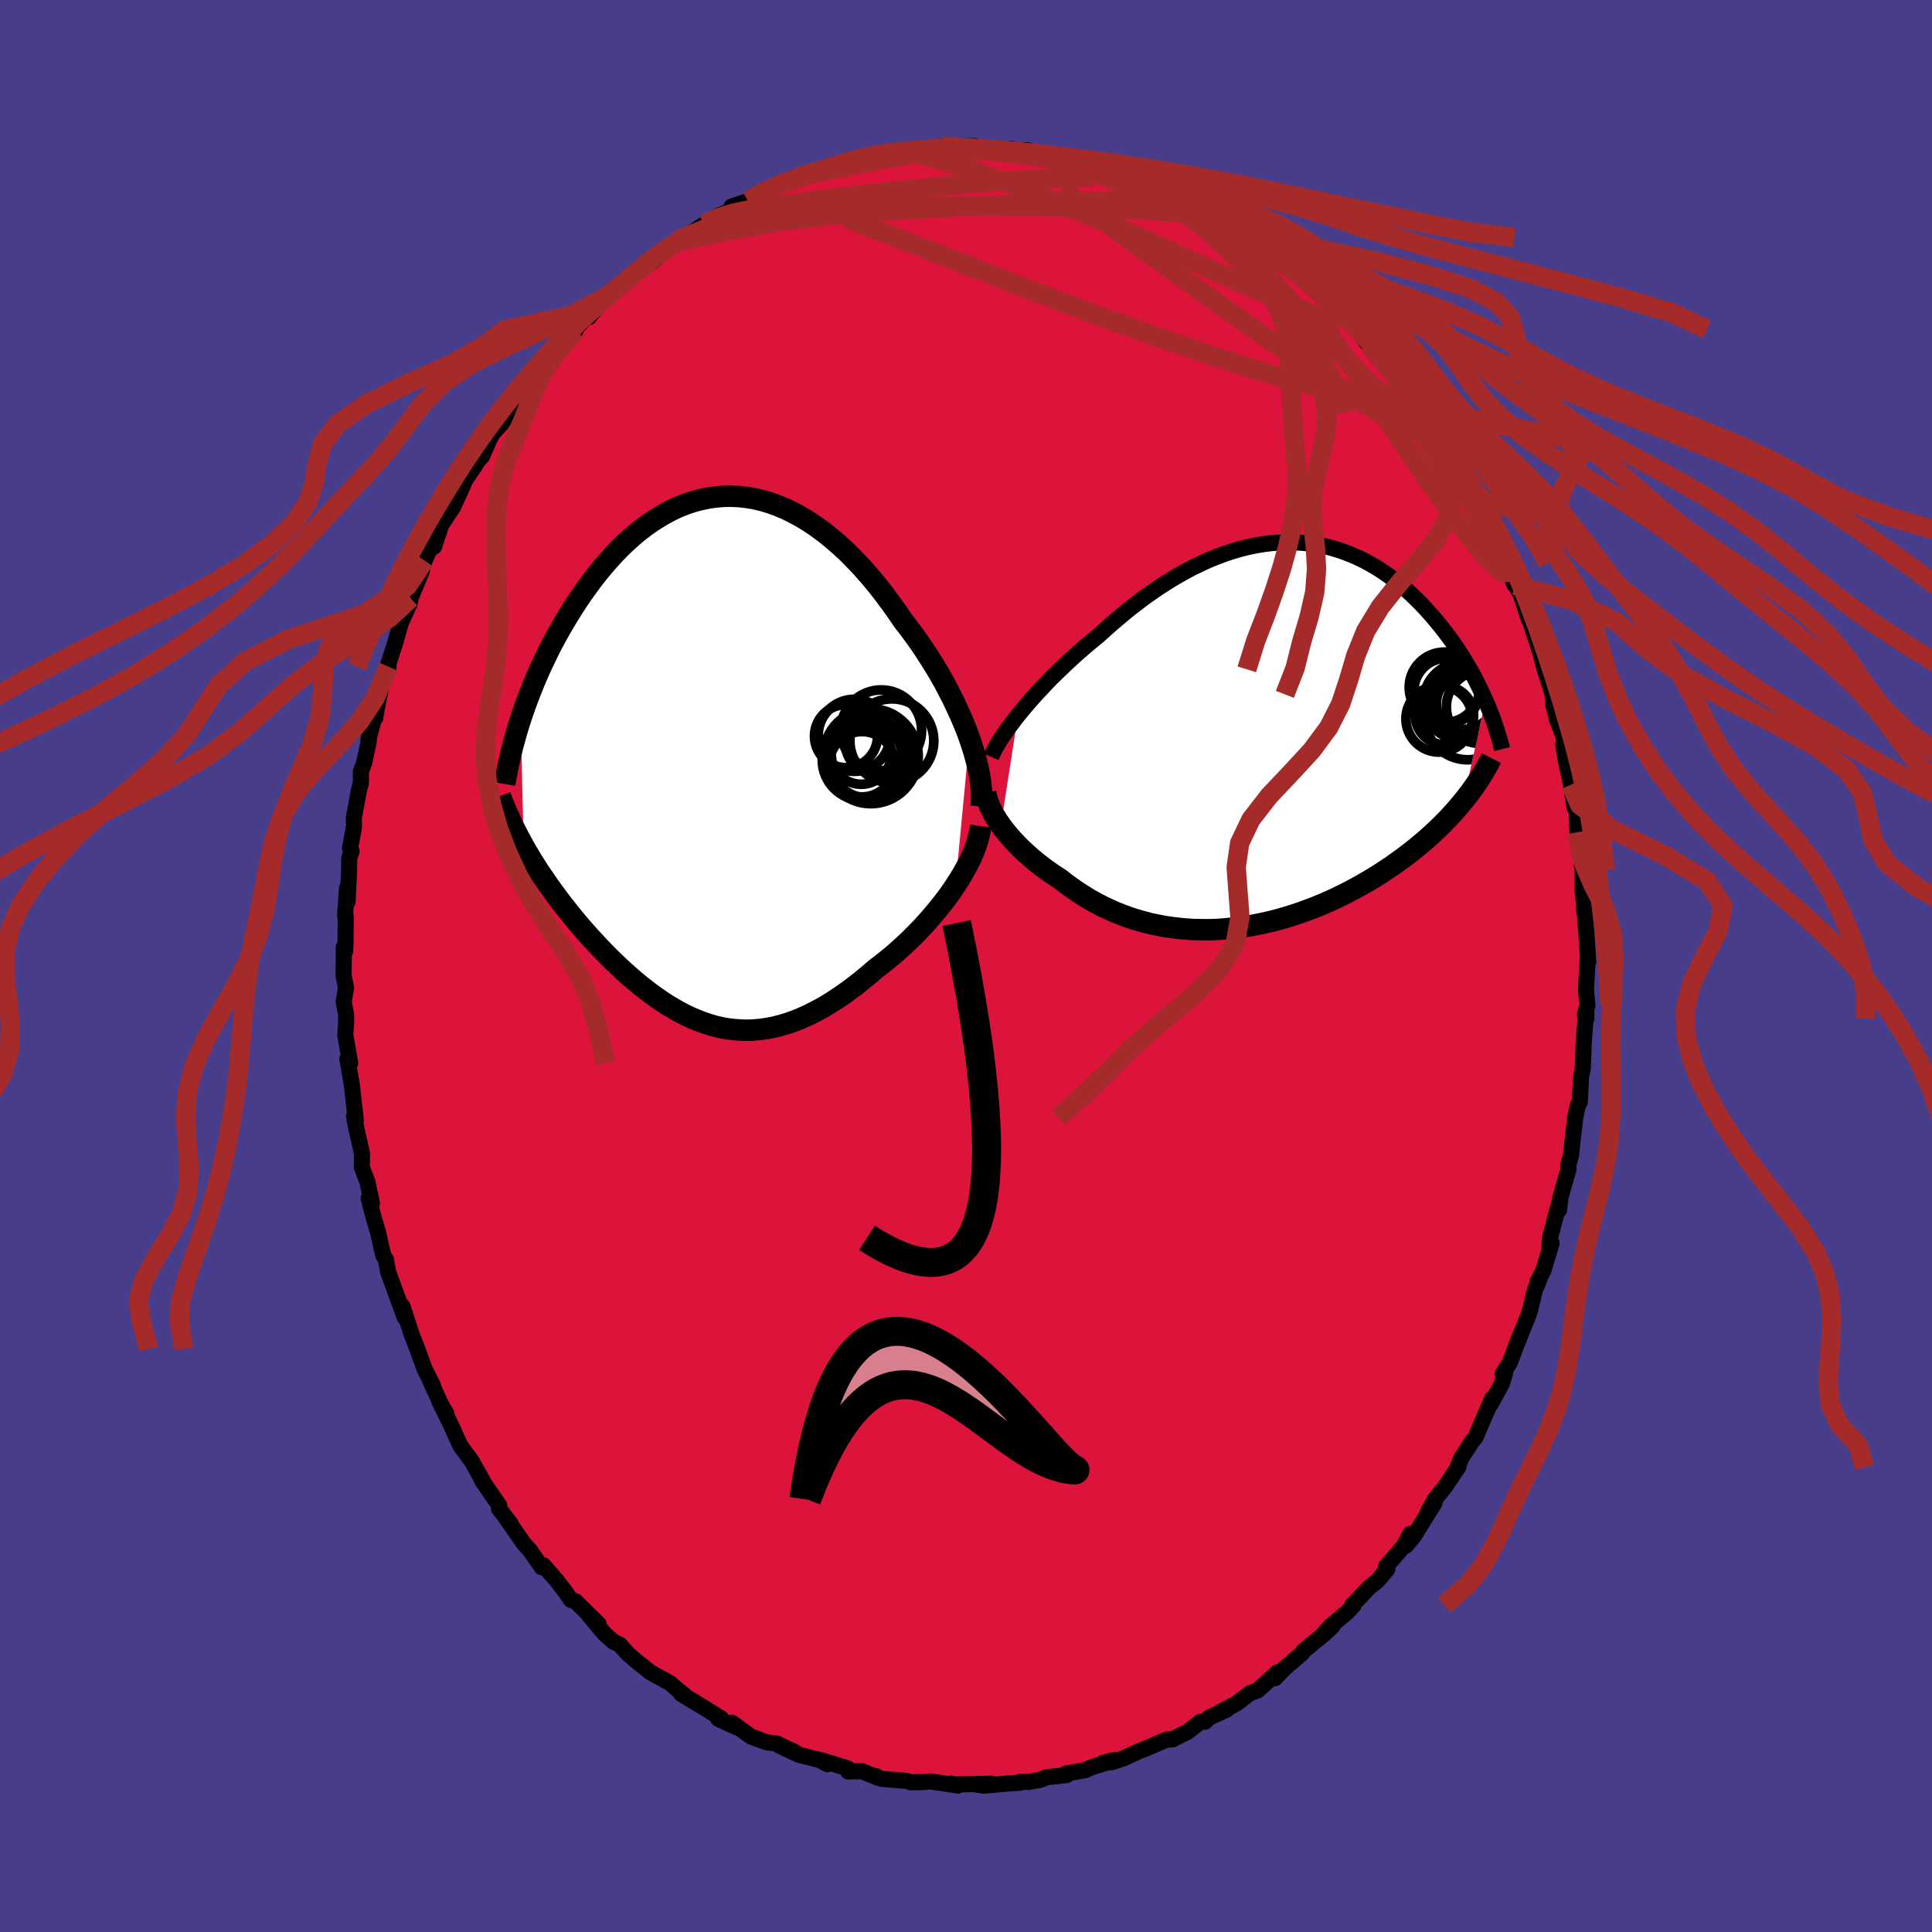 
  <svg viewBox="-100 -100 200 200" xmlns="http://www.w3.org/2000/svg" width="500" height="500" id="face-svg">
    <defs>
      <clipPath id="leftEyeClipPath">
        <polyline points="26.95,-2.22 26.65,-3.03 26.32,-3.85 25.96,-4.68 25.58,-5.51 25.18,-6.35 24.75,-7.18 24.31,-8.02 23.84,-8.85 23.35,-9.67 22.84,-10.48 22.32,-11.29 21.78,-12.09 21.22,-12.87 20.65,-13.64 20.07,-14.39 19.4,-15.37 18.71,-16.33 18.01,-17.27 17.3,-18.17 16.56,-19.05 15.82,-19.89 15.06,-20.69 14.3,-21.46 13.52,-22.18 12.73,-22.86 11.94,-23.5 11.14,-24.09 10.34,-24.63 9.53,-25.12 8.72,-25.56 7.91,-25.96 7.09,-26.3 6.28,-26.59 5.47,-26.83 4.66,-27.02 3.85,-27.15 3.05,-27.24 2.25,-27.27 1.46,-27.26 0.68,-27.19 -0.1,-27.08 -0.87,-26.92 -1.63,-26.72 -2.38,-26.47 -3.12,-26.18 -3.84,-25.85 -4.56,-25.47 -5.26,-25.06 -5.95,-24.62 -6.63,-24.14 -7.29,-23.63 -7.94,-23.09 -8.57,-22.52 -9.19,-21.93 -9.79,-21.31 -10.37,-20.67 -10.94,-20.02 -11.49,-19.35 -12.03,-18.66 -12.55,-17.96 -13.05,-17.26 -13.54,-16.55 -14.01,-15.83 -14.46,-15.11 -14.9,-14.39 -15.32,-13.67 -15.73,-12.94 -16.13,-12.21 -16.51,-11.48 -16.87,-10.74 -17.22,-10.01 -17.56,-9.27 -17.88,-8.54 -18.19,-7.8 -18.48,-7.07 -18.76,-6.35 -19.03,-5.62 -19.28,-4.9 -19.52,-4.19 -19.19,8.95 -18.89,9.48 -18.58,10 -18.26,10.53 -17.93,11.06 -17.59,11.59 -17.23,12.11 -16.87,12.64 -16.5,13.17 -16.12,13.7 -15.73,14.22 -15.34,14.75 -14.93,15.27 -14.51,15.8 -14.09,16.32 -13.66,16.84 -13.22,17.36 -12.76,17.88 -12.3,18.4 -11.82,18.91 -11.34,19.43 -10.85,19.94 -10.35,20.45 -9.84,20.95 -9.32,21.44 -8.79,21.93 -8.26,22.4 -7.72,22.87 -7.17,23.33 -6.61,23.77 -6.05,24.2 -5.48,24.61 -4.9,25.01 -4.32,25.39 -3.73,25.74 -3.13,26.08 -2.53,26.4 -1.92,26.69 -1.3,26.95 -0.68,27.19 -0.05,27.4 0.59,27.59 1.24,27.74 1.89,27.86 2.55,27.94 3.22,27.99 3.89,28.01 4.57,27.99 5.26,27.93 5.96,27.83 6.67,27.7 7.38,27.52 8.1,27.31 8.83,27.05 9.56,26.76 10.31,26.42 11.06,26.04 11.82,25.63 12.58,25.17 13.35,24.67 14.12,24.14 14.9,23.57 15.68,22.96 16.46,22.32 17.25,21.64 17.87,21.17 18.48,20.68 19.09,20.18 19.69,19.65 20.28,19.11 20.87,18.55 21.44,17.98 22.01,17.39 22.56,16.79 23.09,16.18 23.61,15.56 24.12,14.93 24.6,14.3 25.06,13.66 25.5,13.01" />
      </clipPath>
      <clipPath id="rightEyeClipPath">
        <polyline points="-25.5,-2.06 -25.07,-2.58 -24.62,-3.12 -24.14,-3.67 -23.65,-4.22 -23.14,-4.77 -22.61,-5.33 -22.06,-5.9 -21.49,-6.46 -20.91,-7.02 -20.32,-7.58 -19.71,-8.14 -19.09,-8.69 -18.46,-9.24 -17.81,-9.78 -17.16,-10.31 -16.41,-10.99 -15.65,-11.66 -14.87,-12.32 -14.09,-12.97 -13.29,-13.59 -12.49,-14.2 -11.67,-14.78 -10.85,-15.34 -10.02,-15.87 -9.19,-16.38 -8.36,-16.85 -7.52,-17.3 -6.68,-17.71 -5.84,-18.1 -5,-18.44 -4.16,-18.76 -3.32,-19.04 -2.49,-19.28 -1.66,-19.49 -0.83,-19.66 -0.02,-19.79 0.79,-19.89 1.6,-19.95 2.39,-19.98 3.18,-19.96 3.95,-19.92 4.72,-19.84 5.47,-19.72 6.21,-19.58 6.94,-19.4 7.66,-19.18 8.36,-18.94 9.05,-18.67 9.73,-18.37 10.39,-18.05 11.03,-17.7 11.66,-17.33 12.28,-16.93 12.87,-16.52 13.46,-16.08 14.02,-15.63 14.57,-15.17 15.11,-14.69 15.62,-14.2 16.13,-13.7 16.61,-13.19 17.08,-12.67 17.53,-12.16 17.97,-11.63 18.39,-11.11 18.8,-10.58 19.2,-10.05 19.58,-9.52 19.95,-8.98 20.3,-8.44 20.64,-7.9 20.97,-7.35 21.29,-6.81 21.59,-6.27 21.88,-5.72 22.15,-5.18 22.41,-4.65 22.66,-4.11 22.9,-3.58 20.61,6.8 20.25,7.24 19.87,7.68 19.48,8.12 19.08,8.56 18.66,8.99 18.23,9.42 17.78,9.85 17.32,10.28 16.85,10.7 16.36,11.12 15.86,11.54 15.35,11.95 14.82,12.36 14.29,12.76 13.73,13.16 13.17,13.56 12.58,13.95 11.99,14.34 11.38,14.72 10.75,15.1 10.11,15.47 9.46,15.83 8.79,16.19 8.11,16.53 7.42,16.87 6.72,17.19 6,17.5 5.28,17.8 4.54,18.08 3.8,18.35 3.05,18.6 2.29,18.84 1.52,19.06 0.75,19.26 -0.03,19.44 -0.81,19.6 -1.6,19.75 -2.39,19.87 -3.18,19.96 -3.97,20.04 -4.76,20.1 -5.55,20.13 -6.34,20.13 -7.13,20.12 -7.91,20.08 -8.69,20.01 -9.47,19.92 -10.24,19.81 -11,19.67 -11.76,19.51 -12.5,19.32 -13.24,19.11 -13.97,18.88 -14.68,18.62 -15.39,18.34 -16.08,18.03 -16.76,17.71 -17.42,17.36 -18.08,17 -18.71,16.61 -19.33,16.21 -19.94,15.79 -20.53,15.36 -21.1,14.91 -21.61,14.58 -22.12,14.24 -22.61,13.89 -23.09,13.53 -23.55,13.17 -24,12.8 -24.43,12.42 -24.85,12.04 -25.25,11.66 -25.63,11.27 -26,10.89 -26.34,10.5 -26.67,10.11 -26.98,9.72 -27.27,9.33" />
      </clipPath>
      <filter id="fuzzy">
        <feTurbulence id="turbulence" baseFrequency="0.05" numOctaves="3" type="noise" result="noise" />
        <feDisplacementMap in="SourceGraphic" in2="noise" scale="2" />
      </filter>
      <linearGradient id="rainbowGradient" x1="0%" y1="0%" x2="100%" y2="0%">
        <stop offset="0%" style="stop-color: rgb(220, 208, 186); stop-opacity: 1" />
        <stop offset="50%" style="stop-color: rgb(220, 20, 60); stop-opacity: 1" />
        <stop offset="100%" style="stop-color: rgb(0, 0, 0); stop-opacity: 1" />
      </linearGradient>
    </defs>
    <rect x="-100" y="-100" width="100%" height="100%" fill="rgb(72, 61, 139)" />
    <polyline id="faceContour" points="64.34,-0.54 64.18,2.49 64.33,4.1 64.07,5.04 64.22,5.44 64.21,4.53 63.94,7.99 63.92,8.78 63.85,10.63 63.67,11.48 63.54,14.08 63.35,14.37 63.07,15.68 62.75,18.47 62.64,19.57 62.33,20.65 62.37,21.04 61.52,24.01 61.39,25.25 61.52,24.2 61.22,25.23 60.46,28.14 60.39,29.11 60.62,28.71 59.76,31.54 59.17,32.69 59.34,32.5 58.88,33.57 58.41,35.58 58.17,36.29 57.01,39.17 57.3,38.38 56.3,41.05 55.56,42.21 55.79,42.22 55.46,43.26 54.31,45.36 54.5,44.73 53.2,47.72 52.73,48.83 52.41,49.17 51.24,51.01 50.88,51.9 50.99,51.82 49.6,53.9 48.51,55.25 47.81,56.55 48.5,55.59 46.33,59.07 45.54,60.01 45.98,58.8 45.31,60.06 43.47,62.18 43.62,62.44 42.57,63.67 41.73,64.34 39.99,66.17 40.13,66.17 39.5,66.86 37.71,68.36 37,69.17 37.95,68.33 37.22,69.03 34.91,70.93 34.82,71.12 32.96,72.72 31.98,73.74 32.22,73.13 31.33,73.96 30.19,74.99 29.38,75.29 28.01,76.34 26.35,77.22 27,76.97 25.16,77.82 24.75,78.23 24.26,78.25 22.97,79.26 21.82,79.83 21.38,80.06 20.79,80.08 18.48,81.07 17.93,81.27 16.28,82.04 15.14,82.41 14.22,82.48 15.44,82.18 12.93,82.98 12.42,83.23 10.33,83.6 10.43,83.76 8.32,83.98 7.71,84.25 6.5,84.46 5.62,84.45 5.59,84.55 4.79,84.59 1.87,84.85 0.96,84.72 2.64,84.65 -1.12,84.73 -1.53,84.64 -0.84,84.84 -3.69,84.41 -4.36,84.48 -5.72,84.5 -6.15,84.36 -8.71,84.15 -9.31,83.96 -9.27,83.88 -9.48,83.88 -10.79,83.35 -12.2,83.38 -12.27,83.05 -14.92,82.23 -14.36,82.63 -15.14,82.2 -17.29,81.66 -19.33,80.7 -17.71,81.37 -19.57,80.5 -20.66,80.36 -22.29,79.75 -22.48,79.61 -24.24,78.33 -23.81,78.78 -25.63,77.94 -25.33,77.9 -27.02,76.84 -29.5,75.34 -29.08,75.55 -30.1,74.7 -30.6,74.26 -32.7,73.1 -33.13,72.74 -33.96,72.09 -35,71.2 -35.6,70.53 -35.84,70.24 -36.46,69.98 -37.41,69.14 -39.05,67.19 -38.04,68.11 -40.43,65.76 -40.9,65.62 -41.52,64.72 -42.36,63.63 -43.75,62.03 -43.92,62.24 -45.16,60.46 -45.44,60.16 -45.82,59.72 -47.73,56.98 -47.14,57.73 -48.35,56.17 -48.32,55.84 -50.07,53.31 -50.38,52.64 -49.84,53.64 -51.15,51.29 -52.36,49.64 -52.4,49.54 -53.35,47.44 -54.52,45.07 -53.77,46.38 -54.34,45.41 -55.59,42.65 -55.18,43.43 -56.05,41.72 -56.8,39.64 -57.33,38.3 -58.35,35.2 -57.94,36.41 -58.11,36.36 -59.08,33.7 -59.83,31.64 -60.05,30.39 -60.3,29.99 -60.48,29.31 -60.87,27.54 -61.27,26.21 -61.84,24.06 -61.5,24.6 -61.57,24.21 -61.98,22.31 -62.55,20.81 -62.52,19.44 -63.14,16.68 -63.35,15.56 -63.17,15.95 -63.52,12.85 -63.54,12.54 -64.04,9.62 -63.75,10.06 -64.26,7.1 -64.16,5.74 -64.17,5.02 -64.42,3.71 -64.18,2.24 -64.43,0.99 -64.41,-1.96 -64.27,-1.54 -64.23,-2.5 -64.21,-5.15 -64.28,-5.2 -64.07,-8.08 -64.02,-6.66 -63.87,-9.63 -63.84,-11.16 -63.61,-11.9 -63.77,-12.21 -63.35,-14.4 -63.37,-15.35 -62.84,-18.22 -62.64,-18.97 -62.64,-20.1 -62.29,-21.08 -61.82,-23.3 -61.85,-23.52 -61.33,-25.42 -61.15,-25.67 -61.02,-26.54 -60.41,-29.46 -59.77,-30.98 -60.01,-30.59 -59.05,-33.59 -58.79,-34.52 -58.57,-35.32 -58.36,-35.85 -57.62,-37.44 -57.49,-38.07 -57.36,-38.43 -56.4,-40.71 -56.05,-41.97 -55.45,-43.27 -55.07,-43.4 -54.4,-45.42 -54.39,-45.56 -53.11,-47.5 -52.04,-49.83 -52.11,-49.89 -50.45,-52.39 -51,-51.56 -50.66,-52.15 -50.07,-52.81 -49.33,-54.53 -48.99,-55.14 -48.14,-56.07 -46.33,-58.77 -47.25,-57.67 -46.08,-59.48 -44.19,-61.58 -43.28,-63.1 -43.64,-62.19 -41.79,-64.42 -40.43,-65.77 -41.15,-65.21 -39.77,-66.65 -38.66,-67.81 -39.02,-67.18 -38.57,-67.77 -37.4,-68.94 -36.87,-69.44 -35.37,-70.76 -34.03,-71.85 -34.35,-71.67 -32.54,-72.94 -32.4,-72.96 -30.45,-74.61 -29.27,-75.4 -29.6,-75.24 -29.61,-75.14 -27.13,-76.75 -25.71,-77.64 -24.56,-78.1 -23.62,-78.69 -24.27,-78.61 -22.57,-79.19 -21.08,-79.98 -20.8,-80.2 -18.65,-81.21 -18.34,-81.22 -17.54,-81.63 -17.11,-81.76 -15.79,-81.94 -14.76,-82.38 -14.3,-82.63 -13.64,-82.63 -12.02,-83.1 -11.83,-83.41 -11.13,-83.25 -8.69,-84.08 -7.19,-84.17 -6.21,-84.51 -6.36,-84.39 -4.64,-84.61 -4.13,-84.33 -2.47,-84.81 -2.03,-84.55 -2.5,-84.81 0.89,-84.88 1.39,-84.68 0.85,-84.8 3.7,-84.42 4.7,-84.58 5.12,-84.28 5.35,-84.29 6.27,-84.46 8.57,-83.76 9.29,-83.68 9.59,-83.79 11.85,-83.16 13.3,-82.97 12.83,-83.17 13.93,-82.67 16.55,-81.78 17.17,-81.57 17.09,-81.65 17.46,-81.33 18.77,-81.05 18.38,-81.14 20.74,-79.95 21.27,-79.83 23.81,-78.59 23.58,-78.84 25.82,-77.65 27.04,-77.06 26.11,-77.39 26.14,-77.29 28.73,-75.49 27.9,-76.03 29.4,-75.41 30.22,-74.73 31.41,-74.05 33.17,-72.59 32.88,-72.54 35,-71.22 35.96,-70.23 36.77,-69.62 36.8,-69.34 37.23,-69.17 38.71,-67.88 39.86,-66.61 40.44,-65.89 40.68,-65.63 42.55,-63.09 41.66,-64.44 43.37,-62.85 44.15,-61.34 45.31,-59.84 45.8,-59.44 46.95,-58.06 47.72,-56.53 47.04,-57.69 47.42,-57.31 50.02,-53.22 50.19,-53.02 50.04,-52.77 50.81,-52 51.74,-50.52 51.65,-50.28 52.77,-48.24 52.46,-48.95 53.76,-46.62 54.28,-45.27 54.27,-45.68 54.71,-44.14 56.04,-41.73 55.68,-42.26 56.81,-39.41 56.91,-39.38 57.45,-38.41 58.26,-35.9 58.32,-35.97 58.82,-34.36 59.46,-32.44 59.9,-30.71 60.51,-28.82 60.72,-28.12 60.79,-27.11 61.2,-25.44 61.84,-23.84 62.01,-22.69 61.83,-22.95 62.09,-21.3 62.63,-18.79 62.62,-18.77 63.02,-16.38 62.9,-17.19 63.22,-16.35 63.29,-13.85 63.82,-9.93 63.74,-10.72 63.86,-10.67 63.81,-8.01 63.95,-6.73 63.96,-5.98 64.06,-5.43 64.16,-4.32 64.41,-0.44 64.34,-0.54 64.18,2.49" fill="rgb(220, 20, 60)" stroke="black" stroke-width="1.667" stroke-linejoin="round" filter="url(#fuzzy)" />
    <g transform="translate(30.88 -23.89)">
      <polyline id="rightCountour" points="-25.5,-2.06 -25.07,-2.58 -24.62,-3.12 -24.14,-3.67 -23.65,-4.22 -23.14,-4.77 -22.61,-5.33 -22.06,-5.9 -21.49,-6.46 -20.91,-7.02 -20.32,-7.58 -19.71,-8.14 -19.09,-8.69 -18.46,-9.24 -17.81,-9.78 -17.16,-10.31 -16.41,-10.99 -15.65,-11.66 -14.87,-12.32 -14.09,-12.97 -13.29,-13.59 -12.49,-14.2 -11.67,-14.78 -10.85,-15.34 -10.02,-15.87 -9.19,-16.38 -8.36,-16.85 -7.52,-17.3 -6.68,-17.71 -5.84,-18.1 -5,-18.44 -4.16,-18.76 -3.32,-19.04 -2.49,-19.28 -1.66,-19.49 -0.83,-19.66 -0.02,-19.79 0.79,-19.89 1.6,-19.95 2.39,-19.98 3.18,-19.96 3.95,-19.92 4.72,-19.84 5.47,-19.72 6.21,-19.58 6.94,-19.4 7.66,-19.18 8.36,-18.94 9.05,-18.67 9.73,-18.37 10.39,-18.05 11.03,-17.7 11.66,-17.33 12.28,-16.93 12.87,-16.52 13.46,-16.08 14.02,-15.63 14.57,-15.17 15.11,-14.69 15.62,-14.2 16.13,-13.7 16.61,-13.19 17.08,-12.67 17.53,-12.16 17.97,-11.63 18.39,-11.11 18.8,-10.58 19.2,-10.05 19.58,-9.52 19.95,-8.98 20.3,-8.44 20.64,-7.9 20.97,-7.35 21.29,-6.81 21.59,-6.27 21.88,-5.72 22.15,-5.18 22.41,-4.65 22.66,-4.11 22.9,-3.58 20.61,6.8 20.25,7.24 19.87,7.68 19.48,8.12 19.08,8.56 18.66,8.99 18.23,9.42 17.78,9.85 17.32,10.28 16.85,10.7 16.36,11.12 15.86,11.54 15.35,11.95 14.82,12.36 14.29,12.76 13.73,13.16 13.17,13.56 12.58,13.95 11.99,14.34 11.38,14.72 10.75,15.1 10.11,15.47 9.46,15.83 8.79,16.19 8.11,16.53 7.42,16.87 6.72,17.19 6,17.5 5.28,17.8 4.54,18.08 3.8,18.35 3.05,18.6 2.29,18.84 1.52,19.06 0.75,19.26 -0.03,19.44 -0.81,19.6 -1.6,19.75 -2.39,19.87 -3.18,19.96 -3.97,20.04 -4.76,20.1 -5.55,20.13 -6.34,20.13 -7.13,20.12 -7.91,20.08 -8.69,20.01 -9.47,19.92 -10.24,19.81 -11,19.67 -11.76,19.51 -12.5,19.32 -13.24,19.11 -13.97,18.88 -14.68,18.62 -15.39,18.34 -16.08,18.03 -16.76,17.71 -17.42,17.36 -18.08,17 -18.71,16.61 -19.33,16.21 -19.94,15.79 -20.53,15.36 -21.1,14.91 -21.61,14.58 -22.12,14.24 -22.61,13.89 -23.09,13.53 -23.55,13.17 -24,12.8 -24.43,12.42 -24.85,12.04 -25.25,11.66 -25.63,11.27 -26,10.89 -26.34,10.5 -26.67,10.11 -26.98,9.72 -27.27,9.33" fill="white" stroke="white" stroke-width="0" stroke-linejoin="round" filter="url(#fuzzy)" />
    </g>
    <g transform="translate(-26.59 -21.36)">
      <polyline id="leftCountour" points="26.95,-2.22 26.65,-3.03 26.32,-3.85 25.96,-4.68 25.58,-5.51 25.18,-6.35 24.75,-7.18 24.31,-8.02 23.84,-8.85 23.35,-9.67 22.84,-10.48 22.32,-11.29 21.78,-12.09 21.22,-12.87 20.65,-13.64 20.07,-14.39 19.4,-15.37 18.71,-16.33 18.01,-17.27 17.3,-18.17 16.56,-19.05 15.82,-19.89 15.06,-20.69 14.3,-21.46 13.52,-22.18 12.73,-22.86 11.94,-23.5 11.14,-24.09 10.34,-24.63 9.53,-25.12 8.72,-25.56 7.91,-25.96 7.09,-26.3 6.28,-26.59 5.47,-26.83 4.66,-27.02 3.85,-27.15 3.05,-27.24 2.25,-27.27 1.46,-27.26 0.68,-27.19 -0.1,-27.08 -0.87,-26.92 -1.63,-26.72 -2.38,-26.47 -3.12,-26.18 -3.84,-25.85 -4.56,-25.47 -5.26,-25.06 -5.95,-24.62 -6.63,-24.14 -7.29,-23.63 -7.94,-23.09 -8.57,-22.52 -9.19,-21.93 -9.79,-21.31 -10.37,-20.67 -10.94,-20.02 -11.49,-19.35 -12.03,-18.66 -12.55,-17.96 -13.05,-17.26 -13.54,-16.55 -14.01,-15.83 -14.46,-15.11 -14.9,-14.39 -15.32,-13.67 -15.73,-12.94 -16.13,-12.21 -16.51,-11.48 -16.87,-10.74 -17.22,-10.01 -17.56,-9.27 -17.88,-8.54 -18.19,-7.8 -18.48,-7.07 -18.76,-6.35 -19.03,-5.62 -19.28,-4.9 -19.52,-4.19 -19.19,8.95 -18.89,9.48 -18.58,10 -18.26,10.53 -17.93,11.06 -17.59,11.59 -17.23,12.11 -16.87,12.64 -16.5,13.17 -16.12,13.7 -15.73,14.22 -15.34,14.75 -14.93,15.27 -14.51,15.8 -14.09,16.32 -13.66,16.84 -13.22,17.36 -12.76,17.88 -12.3,18.4 -11.82,18.91 -11.34,19.43 -10.85,19.94 -10.35,20.45 -9.84,20.95 -9.32,21.44 -8.79,21.93 -8.26,22.4 -7.72,22.87 -7.17,23.33 -6.61,23.77 -6.05,24.2 -5.48,24.61 -4.9,25.01 -4.32,25.39 -3.73,25.74 -3.13,26.08 -2.53,26.4 -1.92,26.69 -1.3,26.95 -0.68,27.19 -0.05,27.4 0.59,27.59 1.24,27.74 1.89,27.86 2.55,27.94 3.22,27.99 3.89,28.01 4.57,27.99 5.26,27.93 5.96,27.83 6.67,27.7 7.38,27.52 8.1,27.31 8.83,27.05 9.56,26.76 10.31,26.42 11.06,26.04 11.82,25.63 12.58,25.17 13.35,24.67 14.12,24.14 14.9,23.57 15.68,22.96 16.46,22.32 17.25,21.64 17.87,21.17 18.48,20.68 19.09,20.18 19.69,19.65 20.28,19.11 20.87,18.55 21.44,17.98 22.01,17.39 22.56,16.79 23.09,16.18 23.61,15.56 24.12,14.93 24.6,14.3 25.06,13.66 25.5,13.01" fill="white" stroke="white" stroke-width="0" stroke-linejoin="round" filter="url(#fuzzy)" />
    </g>
    <g transform="translate(30.88 -23.89)">
      <polyline id="rightUpper" points="-28.27,2.24 -28.13,1.92 -27.97,1.57 -27.76,1.19 -27.53,0.79 -27.26,0.36 -26.96,-0.09 -26.64,-0.56 -26.28,-1.04 -25.9,-1.54 -25.5,-2.06 -25.07,-2.58 -24.62,-3.12 -24.14,-3.67 -23.65,-4.22 -23.14,-4.77 -22.61,-5.33 -22.06,-5.9 -21.49,-6.46 -20.91,-7.02 -20.32,-7.58 -19.71,-8.14 -19.09,-8.69 -18.46,-9.24 -17.81,-9.78 -17.16,-10.31 -16.41,-10.99 -15.65,-11.66 -14.87,-12.32 -14.09,-12.97 -13.29,-13.59 -12.49,-14.2 -11.67,-14.78 -10.85,-15.34 -10.02,-15.87 -9.19,-16.38 -8.36,-16.85 -7.52,-17.3 -6.68,-17.71 -5.84,-18.1 -5,-18.44 -4.16,-18.76 -3.32,-19.04 -2.49,-19.28 -1.66,-19.49 -0.83,-19.66 -0.02,-19.79 0.79,-19.89 1.6,-19.95 2.39,-19.98 3.18,-19.96 3.95,-19.92 4.72,-19.84 5.47,-19.72 6.21,-19.58 6.94,-19.4 7.66,-19.18 8.36,-18.94 9.05,-18.67 9.73,-18.37 10.39,-18.05 11.03,-17.7 11.66,-17.33 12.28,-16.93 12.87,-16.52 13.46,-16.08 14.02,-15.63 14.57,-15.17 15.11,-14.69 15.62,-14.2 16.13,-13.7 16.61,-13.19 17.08,-12.67 17.53,-12.16 17.97,-11.63 18.39,-11.11 18.8,-10.58 19.2,-10.05 19.58,-9.52 19.95,-8.98 20.3,-8.44 20.64,-7.9 20.97,-7.35 21.29,-6.81 21.59,-6.27 21.88,-5.72 22.15,-5.18 22.41,-4.65 22.66,-4.11 22.9,-3.58 23.13,-3.06 23.34,-2.54 23.54,-2.02 23.73,-1.51 23.9,-1 24.07,-0.5 24.22,-0.01 24.37,0.48 24.5,0.97 24.62,1.44" fill="none" stroke="black" stroke-width="1.667" stroke-linejoin="round" filter="url(#fuzzy)" />
      <polyline id="rightLower" points="-28.84,5.9 -28.8,6.19 -28.73,6.49 -28.63,6.81 -28.51,7.14 -28.37,7.49 -28.19,7.84 -28,8.21 -27.77,8.58 -27.53,8.95 -27.27,9.33 -26.98,9.72 -26.67,10.11 -26.34,10.5 -26,10.89 -25.63,11.27 -25.25,11.66 -24.85,12.04 -24.43,12.42 -24,12.8 -23.55,13.17 -23.09,13.53 -22.61,13.89 -22.12,14.24 -21.61,14.58 -21.1,14.91 -20.53,15.36 -19.94,15.79 -19.33,16.21 -18.71,16.61 -18.08,17 -17.42,17.36 -16.76,17.71 -16.08,18.03 -15.39,18.34 -14.68,18.62 -13.97,18.88 -13.24,19.11 -12.5,19.32 -11.76,19.51 -11,19.67 -10.24,19.81 -9.47,19.92 -8.69,20.01 -7.91,20.08 -7.13,20.12 -6.34,20.13 -5.55,20.13 -4.76,20.1 -3.97,20.04 -3.18,19.96 -2.39,19.87 -1.6,19.75 -0.81,19.6 -0.03,19.44 0.75,19.26 1.52,19.06 2.29,18.84 3.05,18.6 3.8,18.35 4.54,18.08 5.28,17.8 6,17.5 6.72,17.19 7.42,16.87 8.11,16.53 8.79,16.19 9.46,15.83 10.11,15.47 10.75,15.1 11.38,14.72 11.99,14.34 12.58,13.95 13.17,13.56 13.73,13.16 14.29,12.76 14.82,12.36 15.35,11.95 15.86,11.54 16.36,11.12 16.85,10.7 17.32,10.28 17.78,9.85 18.23,9.42 18.66,8.99 19.08,8.56 19.48,8.12 19.87,7.68 20.25,7.24 20.61,6.8 20.96,6.36 21.3,5.92 21.62,5.48 21.93,5.03 22.23,4.59 22.51,4.15 22.78,3.7 23.03,3.26 23.28,2.82 23.51,2.37" fill="none" stroke="black" stroke-width="2.222" stroke-linejoin="round" filter="url(#fuzzy)" />
      <circle r="3.404" cx="18.884" cy="-4.575" stroke="black" fill="none" stroke-width="1.0" filter="url(#fuzzy)" clip-path="url(#rightEyeClipPath)" /><circle r="3.314" cx="20.614" cy="-3.92" stroke="black" fill="none" stroke-width="1.0" filter="url(#fuzzy)" clip-path="url(#rightEyeClipPath)" /><circle r="3.226" cx="21.044" cy="-3.26" stroke="black" fill="none" stroke-width="1.0" filter="url(#fuzzy)" clip-path="url(#rightEyeClipPath)" /><circle r="3.022" cx="18.644" cy="-2.055" stroke="black" fill="none" stroke-width="1.0" filter="url(#fuzzy)" clip-path="url(#rightEyeClipPath)" /><circle r="3.796" cx="22.644" cy="-2.925" stroke="black" fill="none" stroke-width="1.0" filter="url(#fuzzy)" clip-path="url(#rightEyeClipPath)" /><circle r="4.026" cx="20.514" cy="-3.485" stroke="black" fill="none" stroke-width="1.0" filter="url(#fuzzy)" clip-path="url(#rightEyeClipPath)" /><circle r="4.434" cx="21.049" cy="-1.89" stroke="black" fill="none" stroke-width="1.0" filter="url(#fuzzy)" clip-path="url(#rightEyeClipPath)" /><circle r="3.44" cx="18.099" cy="-1.69" stroke="black" fill="none" stroke-width="1.0" filter="url(#fuzzy)" clip-path="url(#rightEyeClipPath)" /><circle r="3.654" cx="18.654" cy="-4.955" stroke="black" fill="none" stroke-width="1.0" filter="url(#fuzzy)" clip-path="url(#rightEyeClipPath)" /><circle r="4.992" cx="22.619" cy="-4.11" stroke="black" fill="none" stroke-width="1.0" filter="url(#fuzzy)" clip-path="url(#rightEyeClipPath)" />
      </g>
    <g transform="translate(-26.59 -21.36)">
      <polyline id="leftUpper" points="28.15,4.84 28.2,4.27 28.21,3.65 28.17,3.01 28.1,2.33 27.99,1.62 27.85,0.89 27.67,0.14 27.46,-0.63 27.22,-1.42 26.95,-2.22 26.65,-3.03 26.32,-3.85 25.96,-4.68 25.58,-5.51 25.18,-6.35 24.75,-7.18 24.31,-8.02 23.84,-8.85 23.35,-9.67 22.84,-10.48 22.32,-11.29 21.78,-12.09 21.22,-12.87 20.65,-13.64 20.07,-14.39 19.4,-15.37 18.71,-16.33 18.01,-17.27 17.3,-18.17 16.56,-19.05 15.82,-19.89 15.06,-20.69 14.3,-21.46 13.52,-22.18 12.73,-22.86 11.94,-23.5 11.14,-24.09 10.34,-24.63 9.53,-25.12 8.72,-25.56 7.91,-25.96 7.09,-26.3 6.28,-26.59 5.47,-26.83 4.66,-27.02 3.85,-27.15 3.05,-27.24 2.25,-27.27 1.46,-27.26 0.68,-27.19 -0.1,-27.08 -0.87,-26.92 -1.63,-26.72 -2.38,-26.47 -3.12,-26.18 -3.84,-25.85 -4.56,-25.47 -5.26,-25.06 -5.95,-24.62 -6.63,-24.14 -7.29,-23.63 -7.94,-23.09 -8.57,-22.52 -9.19,-21.93 -9.79,-21.31 -10.37,-20.67 -10.94,-20.02 -11.49,-19.35 -12.03,-18.66 -12.55,-17.96 -13.05,-17.26 -13.54,-16.55 -14.01,-15.83 -14.46,-15.11 -14.9,-14.39 -15.32,-13.67 -15.73,-12.94 -16.13,-12.21 -16.51,-11.48 -16.87,-10.74 -17.22,-10.01 -17.56,-9.27 -17.88,-8.54 -18.19,-7.8 -18.48,-7.07 -18.76,-6.35 -19.03,-5.62 -19.28,-4.9 -19.52,-4.19 -19.74,-3.49 -19.95,-2.79 -20.14,-2.1 -20.33,-1.41 -20.5,-0.73 -20.65,-0.07 -20.8,0.59 -20.93,1.25 -21.05,1.89 -21.16,2.52" fill="none" stroke="black" stroke-width="2.222" stroke-linejoin="round" filter="url(#fuzzy)" />
      <polyline id="leftLower" points="28.11,6.87 28.03,7.43 27.9,8 27.73,8.59 27.52,9.2 27.27,9.82 26.98,10.45 26.65,11.08 26.3,11.72 25.91,12.37 25.5,13.01 25.06,13.66 24.6,14.3 24.12,14.93 23.61,15.56 23.09,16.18 22.56,16.79 22.01,17.39 21.44,17.98 20.87,18.55 20.28,19.11 19.69,19.65 19.09,20.18 18.48,20.68 17.87,21.17 17.25,21.64 16.46,22.32 15.68,22.96 14.9,23.57 14.12,24.14 13.35,24.67 12.58,25.17 11.82,25.63 11.06,26.04 10.31,26.42 9.56,26.76 8.83,27.05 8.1,27.31 7.38,27.52 6.67,27.7 5.96,27.83 5.26,27.93 4.57,27.99 3.89,28.01 3.22,27.99 2.55,27.94 1.89,27.86 1.24,27.74 0.59,27.59 -0.05,27.4 -0.68,27.19 -1.3,26.95 -1.92,26.69 -2.53,26.4 -3.13,26.08 -3.73,25.74 -4.32,25.39 -4.9,25.01 -5.48,24.61 -6.05,24.2 -6.61,23.77 -7.17,23.33 -7.72,22.87 -8.26,22.4 -8.79,21.93 -9.32,21.44 -9.84,20.95 -10.35,20.45 -10.85,19.94 -11.34,19.43 -11.82,18.91 -12.3,18.4 -12.76,17.88 -13.22,17.36 -13.66,16.84 -14.09,16.32 -14.51,15.8 -14.93,15.27 -15.34,14.75 -15.73,14.22 -16.12,13.7 -16.5,13.17 -16.87,12.64 -17.23,12.11 -17.59,11.59 -17.93,11.06 -18.26,10.53 -18.58,10 -18.89,9.48 -19.19,8.95 -19.48,8.42 -19.76,7.9 -20.03,7.38 -20.29,6.86 -20.54,6.34 -20.77,5.82 -21,5.3 -21.22,4.79 -21.43,4.27 -21.62,3.76" fill="none" stroke="black" stroke-width="2.222" stroke-linejoin="round" filter="url(#fuzzy)" />
      <circle r="3.384" cx="15.823" cy="0.474" stroke="black" fill="none" stroke-width="1.0" filter="url(#fuzzy)" clip-path="url(#leftEyeClipPath)" /><circle r="4.174" cx="15.883" cy="0.039" stroke="black" fill="none" stroke-width="1.0" filter="url(#fuzzy)" clip-path="url(#leftEyeClipPath)" /><circle r="4.906" cx="16.738" cy="-0.351" stroke="black" fill="none" stroke-width="1.0" filter="url(#fuzzy)" clip-path="url(#leftEyeClipPath)" /><circle r="3.1" cx="15.743" cy="-0.551" stroke="black" fill="none" stroke-width="1.0" filter="url(#fuzzy)" clip-path="url(#leftEyeClipPath)" /><circle r="3.326" cx="17.418" cy="-1.761" stroke="black" fill="none" stroke-width="1.0" filter="url(#fuzzy)" clip-path="url(#leftEyeClipPath)" /><circle r="3.264" cx="14.168" cy="-2.436" stroke="black" fill="none" stroke-width="1.0" filter="url(#fuzzy)" clip-path="url(#leftEyeClipPath)" /><circle r="4.182" cx="17.813" cy="-3.041" stroke="black" fill="none" stroke-width="1.0" filter="url(#fuzzy)" clip-path="url(#leftEyeClipPath)" /><circle r="4.154" cx="16.548" cy="-0.151" stroke="black" fill="none" stroke-width="1.0" filter="url(#fuzzy)" clip-path="url(#leftEyeClipPath)" /><circle r="4.344" cx="18.913" cy="-1.951" stroke="black" fill="none" stroke-width="1.0" filter="url(#fuzzy)" clip-path="url(#leftEyeClipPath)" /><circle r="3.732" cx="15.023" cy="-2.521" stroke="black" fill="none" stroke-width="1.0" filter="url(#fuzzy)" clip-path="url(#leftEyeClipPath)" />
    </g>
    <g id="hairs">
      <polyline points="-7.19,-84.17 -6.34,-84.27 -5.22,-84.09 -3.7,-83.71 -1.88,-83.19 0.17,-82.53 2.42,-81.74 4.87,-80.84 7.5,-79.82 10.28,-78.72 13.16,-77.52 16.11,-76.25 19.1,-74.92 22.08,-73.56 25.02,-72.23 27.91,-70.94 30.72,-69.73 33.46,-68.56 36.11,-67.36 38.69,-66.13" fill="none" stroke="rgb(165, 42, 42)" stroke-width="2" stroke-linejoin="round" filter="url(#fuzzy)" /><polyline points="-17.54,-81.63 -16.8,-81.79 -15.76,-82.02 -14.63,-82.27 -13.47,-82.52 -12.25,-82.78 -10.97,-83.03 -9.62,-83.29 -8.24,-83.55 -6.86,-83.8 -5.56,-84.02 -4.39,-84.21 -3.4,-84.36 -2.6,-84.47 -2.02,-84.56 -1.64,-84.63 -1.48,-84.67 -1.53,-84.69 -1.79,-84.68 -2.3,-84.64 -3.14,-84.57 -4.42,-84.5" fill="none" stroke="rgb(165, 42, 42)" stroke-width="2" stroke-linejoin="round" filter="url(#fuzzy)" /><polyline points="-13.64,-82.63 -12.43,-83 -11.32,-83.28 -9.97,-83.55 -8.47,-83.82 -6.98,-84.06 -5.65,-84.25 -4.53,-84.4 -3.59,-84.5 -2.86,-84.58 -2.36,-84.63 -2.1,-84.67 -2.11,-84.67 -2.39,-84.65 -3.08,-84.59 -4.34,-84.52" fill="none" stroke="rgb(165, 42, 42)" stroke-width="2" stroke-linejoin="round" filter="url(#fuzzy)" /><polyline points="-30.45,-74.61 -29.52,-75.06 -28.32,-75.33 -26.43,-75.72 -23.89,-76.24 -20.92,-76.79 -17.7,-77.27 -14.32,-77.66 -10.74,-77.98 -6.94,-78.24 -2.88,-78.48 1.37,-78.69 5.73,-78.86 10.03,-79.01 14.15,-79.15 18.03,-79.34" fill="none" stroke="rgb(165, 42, 42)" stroke-width="2" stroke-linejoin="round" filter="url(#fuzzy)" /><polyline points="-29.6,-75.24 -28.71,-75.62 -26.92,-76.33 -24.87,-76.96 -22.74,-77.41 -20.52,-77.72 -18.13,-77.94 -15.52,-78.12 -12.7,-78.28 -9.72,-78.42 -6.65,-78.54 -3.53,-78.63 -0.4,-78.67 2.75,-78.68 5.92,-78.64 9.13,-78.57 12.36,-78.49 15.65,-78.37 19.06,-78.19 22.61,-77.9" fill="none" stroke="rgb(165, 42, 42)" stroke-width="2" stroke-linejoin="round" filter="url(#fuzzy)" /><polyline points="54.27,-45.68 54.84,-44.17 55.35,-42.95 55.7,-42.04 55.91,-41.38 55.98,-40.94 55.91,-40.71 55.68,-40.72 55.26,-40.97 54.65,-41.51 53.81,-42.39 52.72,-43.66 51.36,-45.39 49.71,-47.62 47.78,-50.35 45.56,-53.61 42.97,-57.46 39.94,-61.97 36.48,-67.14" fill="none" stroke="rgb(165, 42, 42)" stroke-width="2" stroke-linejoin="round" filter="url(#fuzzy)" /><polyline points="45.8,-59.44 46.64,-58.3 47.04,-57.64 47.31,-57.12 47.58,-56.52 47.79,-55.93 47.83,-55.46 47.66,-55.2 47.28,-55.15 46.69,-55.28 45.9,-55.59 44.92,-56.06 43.71,-56.72 42.27,-57.58 40.55,-58.66 38.54,-59.97 36.23,-61.52 33.59,-63.31 30.6,-65.38 27.25,-67.74 23.51,-70.42 19.36,-73.42 14.8,-76.76 9.94,-80.39" fill="none" stroke="rgb(165, 42, 42)" stroke-width="2" stroke-linejoin="round" filter="url(#fuzzy)" /><polyline points="17.17,-81.57 17.32,-81.51 17.83,-81.29 18.58,-80.98 19.5,-80.58 20.55,-80.11 21.62,-79.62 22.6,-79.16 23.41,-78.78 23.99,-78.48 24.31,-78.28 24.4,-78.17 24.3,-78.13 24.03,-78.17 23.6,-78.29 22.98,-78.49 22.1,-78.8 20.93,-79.24 19.42,-79.8 17.54,-80.51 15.19,-81.39 12.32,-82.48" fill="none" stroke="rgb(165, 42, 42)" stroke-width="2" stroke-linejoin="round" filter="url(#fuzzy)" /><polyline points="43.37,-62.85 44.08,-61.55 44.58,-60.57 44.77,-59.88 44.58,-59.43 44.04,-59.2 43.17,-59.11 41.99,-59.11 40.48,-59.22 38.57,-59.49 36.24,-59.97 33.47,-60.69 30.26,-61.63 26.61,-62.79 22.52,-64.17 17.97,-65.77 12.93,-67.6 7.4,-69.68 1.37,-72.03 -5.18,-74.62 -12.4,-77.4" fill="none" stroke="rgb(165, 42, 42)" stroke-width="2" stroke-linejoin="round" filter="url(#fuzzy)" /><polyline points="52.77,-48.24 52.93,-48.03 53.41,-47.11 53.87,-46.2 54.24,-45.41 54.53,-44.73 54.73,-44.2 54.81,-43.89 54.73,-43.88 54.44,-44.25 53.93,-45.03 53.17,-46.26 52.19,-47.91 50.98,-49.99 49.48,-52.61 47.57,-55.93" fill="none" stroke="rgb(165, 42, 42)" stroke-width="2" stroke-linejoin="round" filter="url(#fuzzy)" /><polyline points="47.72,-56.53 47.54,-56.91 48.04,-56.19 48.66,-55.21 49.1,-54.42 49.31,-53.94 49.31,-53.72 49.13,-53.72 48.74,-53.93 48.13,-54.39 47.26,-55.12 46.12,-56.15 44.68,-57.51 42.92,-59.21 40.85,-61.25 38.47,-63.65 35.78,-66.45 32.79,-69.7 29.7,-73.33" fill="none" stroke="rgb(165, 42, 42)" stroke-width="2" stroke-linejoin="round" filter="url(#fuzzy)" /><polyline points="-27.13,-76.75 -25.68,-77.44 -24.05,-77.94 -22.2,-78.33 -19.98,-78.68 -17.36,-79.04 -14.39,-79.42 -11.18,-79.81 -7.86,-80.19 -4.5,-80.54 -1.13,-80.85 2.28,-81.13 5.78,-81.36 9.39,-81.53 13.14,-81.63" fill="none" stroke="rgb(165, 42, 42)" stroke-width="2" stroke-linejoin="round" filter="url(#fuzzy)" /><polyline points="63.29,-13.85 63.78,-11.02 64.86,-8.5 66.12,-6.02 66.9,-3.41 67.09,-0.67 66.97,2.09 66.81,4.83 66.73,7.51 66.75,10.15 66.8,12.75 66.77,15.32 66.59,17.85 66.23,20.34 65.72,22.78 65.13,25.17 64.53,27.53 64,29.87 63.55,32.19 63.19,34.5 62.89,36.8 62.6,39.08 62.26,41.34 61.8,43.56 61.17,45.76 60.35,47.93 59.37,50.09 58.33,52.22 57.3,54.31 56.36,56.34 55.5,58.27 54.62,60.12 53.56,61.99 52.02,63.98 49.51,66.17" fill="none" stroke="rgb(165, 42, 42)" stroke-width="2" stroke-linejoin="round" filter="url(#fuzzy)" /><polyline points="-2.5,-84.81 0.75,-84.66 3.13,-84.49 5.38,-84.3 7.77,-84.05 10.24,-83.71 12.7,-83.29 15.21,-82.79 17.95,-82.23 21.09,-81.59 24.64,-80.88 28.38,-80.1 32,-79.26 35.22,-78.38 38.08,-77.47 40.86,-76.52 43.99,-75.53 47.78,-74.45 52.3,-73.25 57.41,-71.93 62.84,-70.51 68.21,-69.07 73.14,-67.59 76.7,-65.89" fill="none" stroke="rgb(165, 42, 42)" stroke-width="2" stroke-linejoin="round" filter="url(#fuzzy)" /><polyline points="-14.3,-82.63 -12.13,-83.03 -10.12,-83.44 -8.12,-83.8 -6.17,-84.09 -4.25,-84.3 -2.36,-84.43 -0.49,-84.47 1.4,-84.43 3.29,-84.3 5.21,-84.08 7.15,-83.79 9.07,-83.43 10.96,-83 12.79,-82.5 14.53,-81.95 16.2,-81.33 17.8,-80.63 19.36,-79.87 20.9,-79.03 22.42,-78.12 23.94,-77.12 25.46,-76.04 26.97,-74.88 28.46,-73.64 29.9,-72.33 31.26,-70.96 32.48,-69.55 33.57,-68.1 34.56,-66.59 35.52,-64.98 36.53,-63.23 37.57,-61.33 38.52,-59.39 39.19,-57.75 39.28,-57.31" fill="none" stroke="rgb(165, 42, 42)" stroke-width="2" stroke-linejoin="round" filter="url(#fuzzy)" /><polyline points="-17.11,-81.76 -15.3,-82.27 -13.74,-82.77 -12.13,-83.28 -10.35,-83.74 -8.4,-84.1 -6.34,-84.35 -4.2,-84.5 -1.99,-84.55 0.3,-84.52 2.68,-84.42 5.15,-84.26 7.75,-84.02 10.5,-83.72 13.45,-83.35 16.6,-82.9 19.95,-82.38 23.47,-81.79 27.12,-81.12 30.91,-80.37 34.89,-79.54 39.06,-78.65 43.39,-77.75 47.77,-76.84 52.15,-75.97 56.77,-75.41" fill="none" stroke="rgb(165, 42, 42)" stroke-width="2" stroke-linejoin="round" filter="url(#fuzzy)" /><polyline points="-22.57,-79.19 -20.92,-80.13 -19.18,-80.92 -17.34,-81.59 -15.45,-82.17 -13.52,-82.71 -11.54,-83.2 -9.53,-83.63 -7.52,-83.98 -5.53,-84.23 -3.56,-84.39 -1.6,-84.46 0.38,-84.44 2.38,-84.35 4.41,-84.18 6.46,-83.94 8.54,-83.63 10.64,-83.24 12.75,-82.78 14.84,-82.25 16.9,-81.64 18.93,-80.95 20.92,-80.2 22.87,-79.38 24.77,-78.51 26.64,-77.6 28.48,-76.66 30.32,-75.67 32.18,-74.59 34.11,-73.4 36.12,-72.06 38.16,-70.62 40.11,-69.21 42.05,-67.88" fill="none" stroke="rgb(165, 42, 42)" stroke-width="2" stroke-linejoin="round" filter="url(#fuzzy)" /><polyline points="-29.27,-75.4 -32.07,-73.46 -33.96,-71.97 -35.59,-70.6 -37.17,-69.26 -38.74,-67.89 -40.29,-66.45 -41.86,-64.87 -43.45,-63.15 -45.05,-61.3 -46.64,-59.4 -48.15,-57.49 -49.56,-55.61 -50.87,-53.75 -52.14,-51.86 -53.39,-49.88 -54.67,-47.78 -55.95,-45.58 -57.19,-43.33 -58.34,-41.13 -59.36,-39.03 -60.29,-37.05 -61.19,-35.15 -62.15,-33.21 -63.06,-30.98" fill="none" stroke="rgb(165, 42, 42)" stroke-width="2" stroke-linejoin="round" filter="url(#fuzzy)" /><polyline points="-36.87,-69.44 -39.29,-68.2 -41.57,-67.03 -44.21,-65.67 -47.64,-64.1 -51.17,-62.33 -54.04,-60.4 -56.09,-58.36 -57.66,-56.3 -59.18,-54.24 -60.88,-52.2 -62.75,-50.18 -64.69,-48.14 -66.63,-46.06 -68.61,-43.94 -70.71,-41.76 -73.05,-39.54 -75.68,-37.28 -78.65,-34.99 -82,-32.66 -85.81,-30.28 -90.17,-27.87 -95.1,-25.41 -100.48,-22.93 -106.03,-20.4 -111.36,-17.83 -116.05,-15.23 -119.77,-12.6 -122.51,-9.98 -124.93,-7.38 -126.14,-5.2" fill="none" stroke="rgb(165, 42, 42)" stroke-width="2" stroke-linejoin="round" filter="url(#fuzzy)" /><polyline points="62.62,-18.77 63.53,-16.67 67.04,-14.05 72.43,-11.4 76.71,-8.81 78.36,-6.23 77.85,-3.6 76.43,-0.9 75.14,1.82 74.47,4.53 74.53,7.2 75.18,9.83 76.26,12.43 77.62,15 79.19,17.53 80.91,20.02 82.77,22.46 84.66,24.84 86.42,27.18 87.88,29.5 88.89,31.81 89.45,34.12 89.62,36.44 89.54,38.74 89.36,41 89.25,43.21 89.46,45.37 90.43,47.51 92.36,49.61 93.02,51.9" fill="none" stroke="rgb(165, 42, 42)" stroke-width="2" stroke-linejoin="round" filter="url(#fuzzy)" /><polyline points="-38.66,-67.81 -47.8,-65.83 -49.96,-64.16 -53.2,-62.34 -57.67,-60.34 -61.97,-58.24 -65.02,-56.13 -66.6,-54.06 -67.16,-52.02 -67.47,-49.99 -68.16,-47.95 -69.55,-45.87 -71.76,-43.73 -74.76,-41.54 -78.48,-39.31 -82.77,-37.04 -87.4,-34.73 -92.12,-32.38 -96.7,-30 -101.02,-27.57 -105.04,-25.1 -108.71,-22.6 -111.93,-20.07 -114.65,-17.51 -116.99,-14.93 -119.36,-12.36 -122.28,-9.83 -125.9,-7.38 -129.7,-5.03 -132.68,-2.77 -134.39,-0.46 -136.08,2.13 -140.33,5.02" fill="none" stroke="rgb(165, 42, 42)" stroke-width="2" stroke-linejoin="round" filter="url(#fuzzy)" /><polyline points="-40.43,-65.77 -42.73,-63.06 -44.1,-60.83 -45.01,-58.71 -45.77,-56.73 -46.56,-54.87 -47.33,-53.03 -47.97,-51.11 -48.4,-49.06 -48.61,-46.91 -48.66,-44.7 -48.62,-42.48 -48.54,-40.28 -48.47,-38.09 -48.43,-35.9 -48.48,-33.66 -48.68,-31.38 -49,-29.04 -49.37,-26.65 -49.67,-24.21 -49.76,-21.75 -49.58,-19.26 -49.11,-16.76 -48.4,-14.25 -47.46,-11.76 -46.3,-9.27 -44.89,-6.75 -43.27,-4.18 -41.55,-1.55 -39.97,1.12 -38.82,3.8 -38.08,6.6 -37.28,10.06" fill="none" stroke="rgb(165, 42, 42)" stroke-width="2" stroke-linejoin="round" filter="url(#fuzzy)" /><polyline points="-56.05,-41.97 -57.85,-39.31 -61,-37.3 -64.11,-35.27 -65.91,-33.07 -66.48,-30.71 -66.59,-28.28 -66.87,-25.82 -67.57,-23.35 -68.57,-20.86 -69.66,-18.36 -70.62,-15.85 -71.33,-13.33 -71.81,-10.81 -72.17,-8.27 -72.61,-5.71 -73.3,-3.1 -74.34,-0.44 -75.71,2.26 -77.27,4.98 -78.76,7.72 -79.93,10.45 -80.62,13.14 -80.78,15.77 -80.61,18.33 -80.41,20.81 -80.53,23.21 -81.19,25.55 -82.38,27.86 -83.82,30.17 -85.08,32.47 -85.68,34.68 -85.37,36.78 -84.61,39.64" fill="none" stroke="rgb(165, 42, 42)" stroke-width="2" stroke-linejoin="round" filter="url(#fuzzy)" /><polyline points="-57.49,-38.07 -59.66,-36.06 -62.83,-33.9 -66.38,-31.57 -69.6,-29.15 -72.36,-26.69 -75.14,-24.22 -78.54,-21.73 -82.83,-19.2 -87.77,-16.66 -92.82,-14.11 -97.49,-11.59 -101.59,-9.13 -105.26,-6.73 -108.75,-4.38 -112.17,-2.04 -115.34,0.32 -117.92,2.74 -119.7,5.23 -121.02,7.77 -123,10.39 -126.95,13.13 -132.7,16.08 -137.33,19.44" fill="none" stroke="rgb(165, 42, 42)" stroke-width="2" stroke-linejoin="round" filter="url(#fuzzy)" /><polyline points="-57.49,-38.07 -63.48,-36.04 -70.11,-33.84 -74.69,-31.47 -77.38,-29.02 -79,-26.53 -80.62,-24.02 -82.89,-21.49 -85.78,-18.94 -88.85,-16.37 -91.7,-13.81 -94.15,-11.29 -96.19,-8.8 -97.8,-6.36 -98.91,-3.95 -99.46,-1.53 -99.49,0.92 -99.2,3.42 -98.92,5.98 -99,8.61 -99.77,11.29 -101.42,14.02 -103.86,16.75 -106.77,19.44 -109.59,22.05 -111.85,24.54 -113.49,26.91 -114.94,29.22 -116.85,31.53 -119.42,33.89 -122.17,36.33 -124.42,38.85 -126.7,41.72" fill="none" stroke="rgb(165, 42, 42)" stroke-width="2" stroke-linejoin="round" filter="url(#fuzzy)" /><polyline points="-59.77,-30.98 -61.18,-27.72 -62.75,-25.33 -64.79,-23.01 -67.14,-20.58 -69.26,-18.07 -70.76,-15.54 -71.64,-13.03 -72.19,-10.54 -72.66,-8.03 -73.17,-5.49 -73.71,-2.89 -74.19,-0.24 -74.56,2.46 -74.82,5.19 -75.05,7.92 -75.3,10.64 -75.62,13.32 -76.02,15.94 -76.49,18.48 -77.04,20.94 -77.66,23.32 -78.36,25.63 -79.12,27.93 -79.92,30.22 -80.71,32.51 -81.31,34.71 -81.42,36.79 -80.98,39.64" fill="none" stroke="rgb(165, 42, 42)" stroke-width="2" stroke-linejoin="round" filter="url(#fuzzy)" /><polyline points="56.81,-39.41 62.64,-37.88 67.47,-35.53 70.45,-32.86 74.07,-30.17 78.72,-27.59 83.66,-25.1 88.03,-22.68 91.16,-20.28 92.8,-17.9 93.38,-15.51 93.86,-13.1 95.31,-10.66 98.4,-8.16 103.15,-5.61 109.03,-3.01 115.29,-0.43 121.08,2.08 125.65,4.51 128.56,6.91 129.88,9.41 130.26,12.11 130.55,15.02 131.6,18.02 134.07,20.65" fill="none" stroke="rgb(165, 42, 42)" stroke-width="2" stroke-linejoin="round" filter="url(#fuzzy)" /><polyline points="52.77,-48.24 60.13,-46.66 60.39,-44.7 61.1,-42.5 62.59,-40.23 63.96,-37.89 64.91,-35.44 65.65,-32.92 66.43,-30.36 67.4,-27.81 68.58,-25.29 69.96,-22.81 71.55,-20.36 73.37,-17.92 75.47,-15.47 77.89,-13.01 80.62,-10.52 83.56,-7.99 86.53,-5.44 89.31,-2.86 91.77,-0.28 93.88,2.28 95.7,4.83 97.31,7.39 98.72,10 99.9,12.66 100.85,15.37 101.67,18.05 102.54,20.65 103.61,23.1 104.98,25.39 106.46,27.57 107.34,29.75 106.85,31.9 107.25,33.57" fill="none" stroke="rgb(165, 42, 42)" stroke-width="2" stroke-linejoin="round" filter="url(#fuzzy)" /><polyline points="47.04,-57.69 62.26,-54.61 63.52,-52.55 62.5,-50.7 61.58,-48.86 61.34,-46.96 61.99,-44.98 63.54,-42.9 65.84,-40.73 68.63,-38.47 71.69,-36.11 74.9,-33.66 78.29,-31.15 81.93,-28.62 85.83,-26.13 89.9,-23.68 94.03,-21.27 98.28,-18.89 103.04,-16.52 108.81,-14.13 115.62,-11.75 122.72,-9.45 129.31,-6.73" fill="none" stroke="rgb(165, 42, 42)" stroke-width="2" stroke-linejoin="round" filter="url(#fuzzy)" /><polyline points="45.8,-59.44 46.35,-57.49 46.77,-55.84 47.76,-54.07 48.93,-52.23 49.87,-50.35 50.25,-48.4 49.87,-46.36 48.7,-44.22 46.9,-41.97 44.83,-39.61 42.89,-37.17 41.37,-34.66 40.35,-32.13 39.61,-29.62 38.79,-27.14 37.56,-24.71 35.8,-22.33 33.62,-19.97 31.37,-17.59 29.5,-15.18 28.33,-12.73 27.97,-10.22 28.16,-7.66 28.36,-5.05 27.88,-2.37 26.24,0.36 23.48,3.1 20.21,5.81 17.2,8.44 14.64,11.03 11.98,13.57 9.56,15.68" fill="none" stroke="rgb(165, 42, 42)" stroke-width="2" stroke-linejoin="round" filter="url(#fuzzy)" /><polyline points="41.66,-64.44 43.81,-61.82 45.54,-59.67 46.98,-57.79 48.28,-55.99 49.51,-54.19 50.71,-52.36 51.88,-50.48 53.02,-48.54 54.14,-46.52 55.23,-44.4 56.29,-42.18 57.31,-39.85 58.28,-37.43 59.2,-34.94 60.07,-32.41 60.9,-29.89 61.67,-27.41 62.38,-24.99 63.04,-22.63 63.63,-20.3 64.14,-17.96 64.57,-15.58 64.93,-13.13 65.25,-10.64 65.54,-8.15 65.83,-5.66 66.13,-3.03 66.43,0.09 66.67,4.1" fill="none" stroke="rgb(165, 42, 42)" stroke-width="2" stroke-linejoin="round" filter="url(#fuzzy)" /><polyline points="36.77,-69.62 40.22,-68.59 42.95,-67.12 44.9,-65.5 46.45,-63.73 47.87,-61.86 49.29,-59.97 50.82,-58.08 52.51,-56.22 54.36,-54.36 56.33,-52.49 58.31,-50.59 60.2,-48.63 61.96,-46.59 63.63,-44.46 65.3,-42.24 67.06,-39.92 68.91,-37.51 70.78,-35.03 72.55,-32.52 74.11,-30 75.44,-27.52 76.66,-25.08 77.95,-22.69 79.5,-20.33 81.42,-17.97 83.6,-15.57 85.81,-13.12 87.77,-10.62 89.34,-8.1 90.61,-5.54 91.75,-2.85 92.71,0.06 93.18,3.12 93.12,5.44" fill="none" stroke="rgb(165, 42, 42)" stroke-width="2" stroke-linejoin="round" filter="url(#fuzzy)" /><polyline points="31.41,-74.05 33.44,-72.42 36.61,-70.81 40.71,-69.23 44.68,-67.59 47.66,-65.89 49.6,-64.14 50.93,-62.36 52.13,-60.56 53.54,-58.72 55.32,-56.86 57.55,-54.97 60.21,-53.07 63.19,-51.15 66.33,-49.19 69.44,-47.2 72.41,-45.16 75.2,-43.04 77.91,-40.85 80.67,-38.57 83.59,-36.21 86.62,-33.77 89.59,-31.28 92.27,-28.77 94.51,-26.26 96.39,-23.76 98.23,-21.29 100.48,-18.85 103.49,-16.42 107.27,-14 111.4,-11.56 115.1,-9.09 117.61,-6.51 118.7,-3.75 119.03,-0.76 119.96,2.3 122.98,5.04" fill="none" stroke="rgb(165, 42, 42)" stroke-width="2" stroke-linejoin="round" filter="url(#fuzzy)" /><polyline points="27.9,-76.03 34.94,-74.55 42.29,-72.99 48.02,-71.5 52.31,-70.08 55.01,-68.65 56.32,-67.15 56.83,-65.54 57.13,-63.84 57.66,-62.05 58.65,-60.22 60.28,-58.37 62.6,-56.51 65.56,-54.66 68.95,-52.8 72.49,-50.91 75.93,-48.97 79.11,-46.97 82.01,-44.88 84.74,-42.69 87.48,-40.4 90.47,-38.01 93.88,-35.52 97.78,-32.98 102.04,-30.41 106.32,-27.87 110.31,-25.41 113.94,-23.08 117.55,-20.88 121.55,-18.76 125.14,-16.55 126.99,-13.85" fill="none" stroke="rgb(165, 42, 42)" stroke-width="2" stroke-linejoin="round" filter="url(#fuzzy)" /><polyline points="28.73,-75.49 29.83,-74.95 31.45,-73.81 33.31,-72.4 35.22,-70.89 37.07,-69.31 38.82,-67.68 40.47,-66 42.03,-64.27 43.53,-62.51 44.98,-60.71 46.39,-58.89 47.75,-57.04 49.06,-55.17 50.31,-53.28 51.5,-51.37 52.64,-49.43 53.74,-47.47 54.81,-45.45 55.86,-43.37 56.9,-41.21 57.93,-38.96 58.95,-36.61 59.94,-34.17 60.89,-31.66 61.8,-29.11 62.64,-26.57 63.42,-24.08 64.11,-21.64 64.72,-19.23 65.24,-16.84 65.68,-14.2 66.17,-9.93" fill="none" stroke="rgb(165, 42, 42)" stroke-width="2" stroke-linejoin="round" filter="url(#fuzzy)" /><polyline points="25.82,-77.65 27.06,-76.99 29,-76.06 31.09,-75.02 33.49,-73.84 36.59,-72.51 40.5,-71.07 44.91,-69.56 49.23,-67.97 53.02,-66.33 56.24,-64.65 59.22,-62.92 62.45,-61.17 66.28,-59.39 70.76,-57.58 75.57,-55.73 80.17,-53.85 84.09,-51.98 87.36,-50.14 90.73,-48.33 95.49,-46.54 102.12,-44.57 107.42,-41.73" fill="none" stroke="rgb(165, 42, 42)" stroke-width="2" stroke-linejoin="round" filter="url(#fuzzy)" /><polyline points="20.74,-79.95 23.27,-78.81 25.29,-77.88 27.23,-76.97 29.4,-76 32.06,-74.92 35.25,-73.7 38.67,-72.37 41.93,-70.93 44.73,-69.39 47.02,-67.79 48.96,-66.13 50.77,-64.42 52.69,-62.66 54.85,-60.88 57.25,-59.06 59.8,-57.21 62.35,-55.34 64.79,-53.45 67.08,-51.54 69.27,-49.61 71.51,-47.65 73.99,-45.64 76.83,-43.57 80,-41.42 83.33,-39.18 86.48,-36.84 89.14,-34.39 91.22,-31.86 92.96,-29.28 94.89,-26.72 97.51,-24.21 100.95,-21.71 104.58,-19.07 106.46,-16.38" fill="none" stroke="rgb(165, 42, 42)" stroke-width="2" stroke-linejoin="round" filter="url(#fuzzy)" /><polyline points="18.77,-81.05 21.07,-79.95 23.28,-78.91 25.11,-77.97 26.74,-77.04 28.32,-76.07 29.92,-75.01 31.6,-73.83 33.35,-72.53 35.16,-71.13 37,-69.63 38.83,-68.06 40.62,-66.43 42.37,-64.74 44.1,-63.02 45.81,-61.26 47.51,-59.47 49.17,-57.65 50.74,-55.8 52.17,-53.92 53.47,-52.04 54.68,-50.18 55.89,-48.36 57.2,-46.55 58.61,-44.58 60.24,-41.73" fill="none" stroke="rgb(165, 42, 42)" stroke-width="2" stroke-linejoin="round" filter="url(#fuzzy)" /><polyline points="17.09,-81.65 18.98,-80.9 21.16,-79.95 23.22,-78.97 25.07,-78.03 26.8,-77.09 28.49,-76.12 30.19,-75.07 31.89,-73.91 33.6,-72.63 35.31,-71.24 37.04,-69.77 38.78,-68.21 40.54,-66.59 42.3,-64.92 44.02,-63.2 45.71,-61.46 47.35,-59.69 48.96,-57.88 50.55,-56.02 52.15,-54.12 53.71,-52.22 55.21,-50.31 56.78,-48.24" fill="none" stroke="rgb(165, 42, 42)" stroke-width="2" stroke-linejoin="round" filter="url(#fuzzy)" /><polyline points="17.17,-81.57 16.83,-81.26 17.32,-80.65 18.85,-79.81 20.75,-78.87 22.59,-77.87 24.16,-76.83 25.51,-75.7 26.78,-74.47 28.09,-73.16 29.44,-71.8 30.74,-70.38 31.83,-68.92 32.63,-67.41 33.12,-65.82 33.37,-64.15 33.51,-62.41 33.6,-60.62 33.69,-58.79 33.81,-56.95 33.95,-55.1 34.1,-53.26 34.22,-51.39 34.24,-49.5 34.1,-47.55 33.78,-45.53 33.3,-43.42 32.68,-41.18 31.91,-38.81 31.01,-36.29 30,-33.68 29.07,-30.71" fill="none" stroke="rgb(165, 42, 42)" stroke-width="2" stroke-linejoin="round" filter="url(#fuzzy)" /><polyline points="16.55,-81.78 17.52,-81.45 19.14,-80.78 21.05,-79.91 22.98,-78.98 24.84,-78.05 26.67,-77.1 28.52,-76.11 30.41,-75.04 32.32,-73.86 34.22,-72.58 36.09,-71.19 37.93,-69.71 39.77,-68.15 41.61,-66.52 43.42,-64.84 45.19,-63.12 46.89,-61.36 48.54,-59.58 50.2,-57.75 51.88,-55.89 53.58,-54.01 55.24,-52.12 56.8,-50.25 58.24,-48.46 59.65,-46.86 61.2,-45.68" fill="none" stroke="rgb(165, 42, 42)" stroke-width="2" stroke-linejoin="round" filter="url(#fuzzy)" /><polyline points="13.93,-82.67 15.87,-81.88 16.91,-81.29 18.19,-80.6 19.84,-79.78 21.68,-78.86 23.52,-77.87 25.28,-76.82 26.91,-75.68 28.38,-74.46 29.65,-73.16 30.7,-71.8 31.58,-70.38 32.37,-68.92 33.15,-67.4 33.99,-65.8 34.89,-64.13 35.79,-62.4 36.58,-60.6 37.13,-58.77 37.36,-56.93 37.24,-55.08 36.85,-53.23 36.36,-51.36 35.96,-49.45 35.82,-47.49 35.93,-45.45 36.17,-43.32 36.29,-41.07 36.1,-38.69 35.53,-36.18 34.75,-33.56 34.07,-30.84 33.01,-28.12" fill="none" stroke="rgb(165, 42, 42)" stroke-width="2" stroke-linejoin="round" filter="url(#fuzzy)" /><polyline points="13.3,-82.97 14.57,-82.48 16.25,-81.9 18.31,-81.29 20.95,-80.58 23.96,-79.76 26.97,-78.86 29.71,-77.88 32.12,-76.83 34.24,-75.7 36.16,-74.48 37.96,-73.19 39.72,-71.83 41.53,-70.42 43.51,-68.96 45.77,-67.44 48.43,-65.85 51.58,-64.19 55.25,-62.45 59.38,-60.66 63.88,-58.83 68.57,-56.99 73.26,-55.14 77.77,-53.29 81.91,-51.42 85.6,-49.53 88.86,-47.57 91.87,-45.55 94.87,-43.44 97.98,-41.2 101.18,-38.82 104.64,-36.3 108.8,-33.69 113.18,-30.71" fill="none" stroke="rgb(165, 42, 42)" stroke-width="2" stroke-linejoin="round" filter="url(#fuzzy)" />
    </g>
    
        <g id="lineNose">
        <path d="M -10.25,28.14 Q 8.32, 40.155 -0.965, -4.444" fill="none" stroke="black" stroke-width="3" stroke-linejoin="round" filter="url(#fuzzy)"></path>
        </g>
      
    <g id="mouth">
      <polyline points="-16.78,55.19 -16.62,54.11 -16.46,53.06 -16.28,52.05 -16.1,51.09 -15.91,50.16 -15.71,49.28 -15.51,48.43 -15.29,47.62 -15.07,46.85 -14.84,46.11 -14.61,45.41 -14.37,44.75 -14.12,44.12 -13.86,43.52 -13.6,42.96 -13.33,42.43 -13.06,41.93 -12.77,41.47 -12.49,41.04 -12.2,40.63 -11.9,40.26 -11.6,39.92 -11.29,39.6 -10.98,39.31 -10.67,39.05 -10.35,38.82 -10.02,38.61 -9.7,38.43 -9.37,38.27 -9.03,38.14 -8.69,38.03 -8.35,37.95 -8.01,37.88 -7.66,37.84 -7.31,37.82 -6.96,37.82 -6.61,37.84 -6.26,37.88 -5.9,37.94 -5.54,38.01 -5.18,38.11 -4.82,38.22 -4.46,38.34 -4.1,38.49 -3.73,38.64 -3.37,38.82 -3.01,39 -2.64,39.2 -2.28,39.41 -1.92,39.63 -1.55,39.87 -1.19,40.11 -0.83,40.37 -0.47,40.63 -0.12,40.9 0.24,41.18 0.59,41.47 0.95,41.77 1.3,42.07 1.64,42.38 1.99,42.69 2.33,43.01 2.67,43.33 3.01,43.65 3.34,43.98 3.67,44.3 3.99,44.63 4.32,44.96 4.63,45.3 4.95,45.63 5.26,45.95 5.56,46.28 5.86,46.61 6.15,46.93 6.44,47.25 6.73,47.56 7,47.87 7.28,48.17 7.54,48.47 7.8,48.76 8.05,49.04 8.3,49.32 8.54,49.58 8.77,49.84 9,50.09 9.21,50.33 9.42,50.55 9.63,50.77 9.82,50.97 10.01,51.16 10.19,51.33 10.35,51.49 10.52,51.64 10.67,51.77 10.81,51.89 10.94,51.99 11.07,52.07 11.18,52.13 11.28,52.17 11.28,52.17 11,52.16 10.72,52.12 10.44,52.08 10.16,52.03 9.88,51.96 9.6,51.88 9.32,51.8 9.04,51.7 8.76,51.6 8.48,51.48 8.2,51.36 7.92,51.23 7.63,51.09 7.35,50.94 7.07,50.79 6.79,50.63 6.51,50.46 6.23,50.29 5.95,50.12 5.67,49.93 5.39,49.75 5.11,49.56 4.83,49.36 4.55,49.17 4.27,48.97 3.99,48.77 3.71,48.56 3.43,48.36 3.15,48.15 2.86,47.94 2.58,47.73 2.3,47.53 2.02,47.32 1.74,47.11 1.46,46.91 1.18,46.7 0.9,46.5 0.62,46.3 0.34,46.11 0.06,45.92 -0.22,45.73 -0.5,45.54 -0.78,45.36 -1.06,45.19 -1.34,45.02 -1.62,44.85 -1.91,44.7 -2.19,44.54 -2.47,44.4 -2.75,44.26 -3.03,44.13 -3.31,44.01 -3.59,43.9 -3.87,43.8 -4.15,43.71 -4.43,43.62 -4.71,43.55 -4.99,43.49 -5.27,43.43 -5.55,43.39 -5.83,43.37 -6.11,43.35 -6.39,43.35 -6.67,43.36 -6.96,43.38 -7.24,43.42 -7.52,43.47 -7.8,43.54 -8.08,43.62 -8.36,43.72 -8.64,43.83 -8.92,43.96 -9.2,44.11 -9.48,44.27 -9.76,44.46 -10.04,44.66 -10.32,44.87 -10.6,45.11 -10.88,45.37 -11.16,45.64 -11.44,45.94 -11.73,46.26 -12.01,46.6 -12.29,46.96 -12.57,47.34 -12.85,47.74 -13.13,48.17 -13.41,48.61 -13.69,49.09 -13.97,49.58 -14.25,50.1 -14.53,50.65 -14.81,51.22 -15.09,51.81 -15.37,52.43 -15.65,53.08 -15.93,53.75 -16.21,54.46 -16.5,55.18" fill="rgb(215,127,140)" stroke="black" stroke-width="3" stroke-linejoin="round" filter="url(#fuzzy)" />
    </g>
  </svg>
  